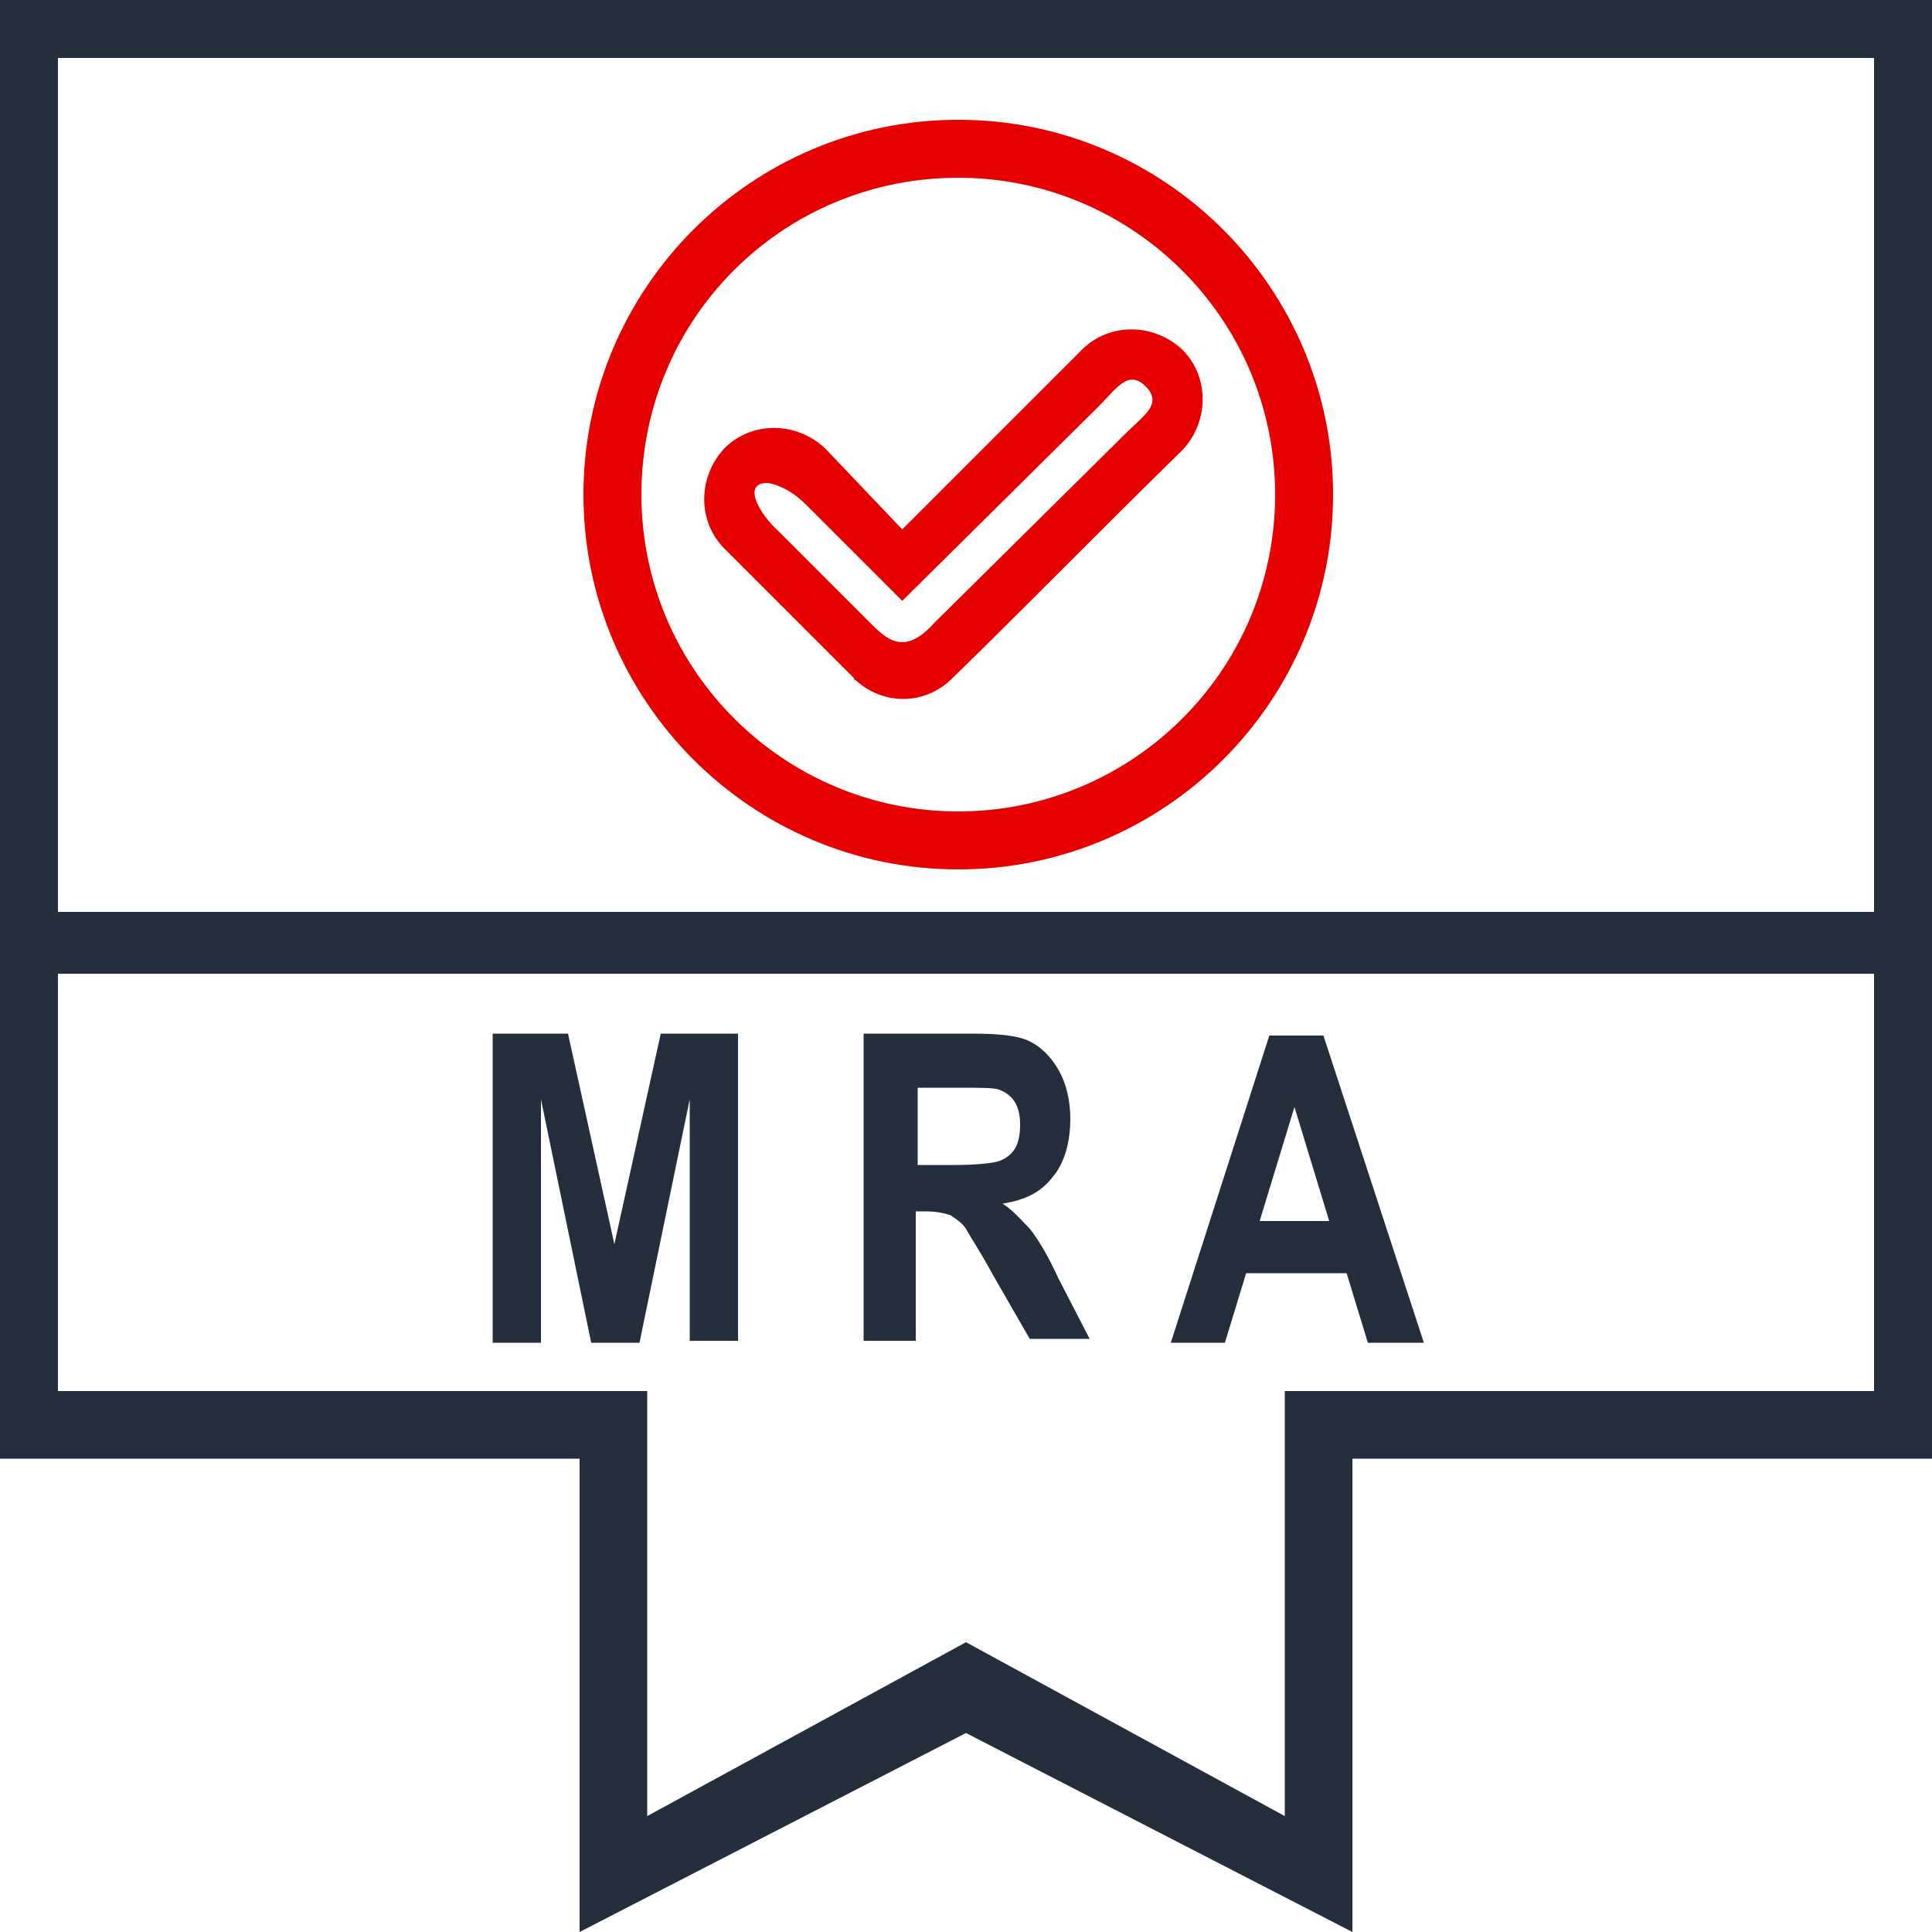 <?xml version="1.0" encoding="utf-8"?>
<!-- Generator: Adobe Illustrator 23.0.3, SVG Export Plug-In . SVG Version: 6.00 Build 0)  -->
<svg version="1.1" id="Layer_1" xmlns="http://www.w3.org/2000/svg" xmlns:xlink="http://www.w3.org/1999/xlink" x="0px" y="0px"
	 viewBox="0 0 100 100" style="enable-background:new 0 0 100 100;" xml:space="preserve">
<style type="text/css">
	.st0{fill:none;}
	.st1{fill:#242E3C;}
	.st2{fill:#E60000;}
	.st3{enable-background:new    ;}
</style>
<path class="st0" d="M1,0h100v100H1V0z"/>
<path class="st1" d="M100,0H-0.1L0,10v65.5h30V100l20-10.3L70,100V75.5h30V10V0z M97,72H66.5v22L50,85l-16.5,9V72H3V50.4h94V72z
	 M97,47.2H3V3h94V47.2z"/>
<path id="XMLID_11_" class="st2" d="M49.6,9.2c9,0,16.4,7.3,16.4,16.4S58.6,42,49.6,42s-16.4-7.3-16.4-16.4S40.5,9.2,49.6,9.2
	L49.6,9.2z M49.6,6.2c-10.7,0-19.4,8.7-19.4,19.4S38.9,45,49.6,45S69,36.3,69,25.6S60.3,6.2,49.6,6.2z"/>
<path id="XMLID_8_" class="st2" d="M46.7,27.4l9.3-9.3c1.4-1.4,3.7-1.4,5.2,0c1.4,1.4,1.4,3.7,0,5.2c-4,3.9-7.9,7.9-11.9,11.8
	c-1.4,1.4-3.5,1.4-4.9,0.2c-0.1-0.1-0.2-0.1-0.2-0.2l-6.7-6.7c-1.4-1.4-1.4-3.7,0-5.2c1.4-1.4,3.7-1.4,5.2,0L46.7,27.4L46.7,27.4z
	 M46.7,31.1l-5-5c-0.9-0.9-1.8-1.1-2-1.1c-1.3,0-0.4,1.6,0.6,2.5l4.7,4.7l0,0l0,0c0.9,0.9,1.8,1.8,3.4,0c9.1-9,0.8-0.8,9.9-9.8
	c0.9-0.9,1.9-1.5,1-2.4s-1.5,0.1-2.4,1L46.7,31.1z"/>
<g class="st3">
	<path class="st1" d="M25.5,69.5V53.5h3.9l2.4,10.9l2.4-10.9h4v15.9h-2.5V56.9l-2.6,12.6h-2.5l-2.6-12.6v12.6H25.5z"/>
	<path class="st1" d="M44.7,69.5V53.5h5.6c1.4,0,2.4,0.1,3,0.4c0.6,0.3,1.1,0.8,1.5,1.5s0.6,1.6,0.6,2.5c0,1.2-0.3,2.3-0.9,3
		c-0.6,0.8-1.4,1.2-2.6,1.4c0.6,0.4,1,0.9,1.4,1.3c0.4,0.5,0.9,1.3,1.5,2.6l1.6,3.1h-3.1L51.4,66c-0.7-1.3-1.2-2-1.4-2.4
		c-0.2-0.3-0.5-0.5-0.8-0.7c-0.3-0.1-0.7-0.2-1.3-0.2h-0.5v6.7H44.7z M47.4,60.3h2c1.2,0,2-0.1,2.3-0.2c0.3-0.1,0.6-0.3,0.8-0.6
		c0.2-0.3,0.3-0.7,0.3-1.3c0-0.5-0.1-0.9-0.3-1.2c-0.2-0.3-0.5-0.5-0.8-0.6c-0.2-0.1-1-0.1-2.1-0.1h-2.1V60.3z"/>
	<path class="st1" d="M73.7,69.5h-2.9l-1.1-3.6h-5.2l-1.1,3.6h-2.8l5.1-15.9h2.8L73.7,69.5z M68.8,63.2L67,57.3l-1.8,5.9H68.8z"/>
</g>
</svg>
